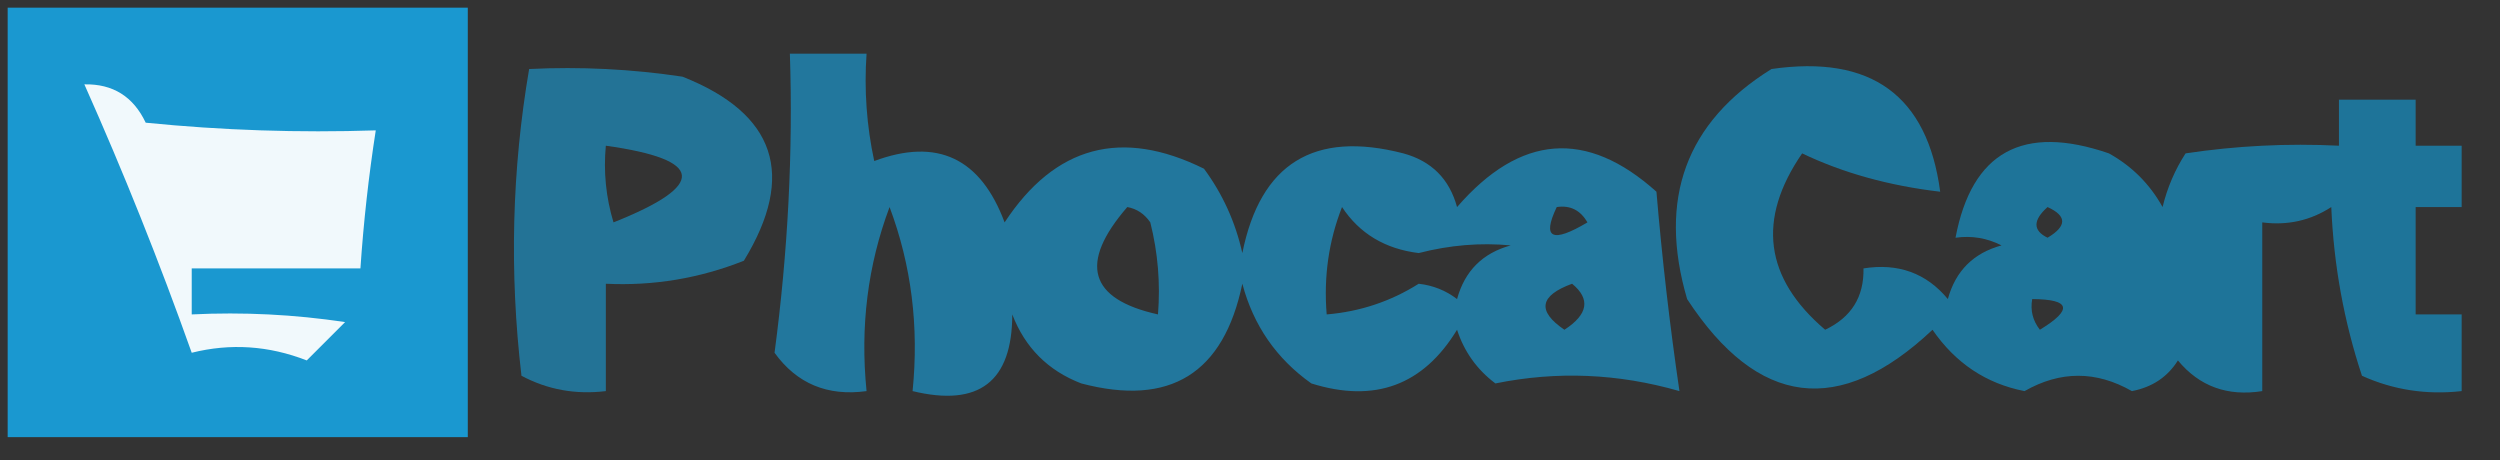 <?xml version="1.0" encoding="UTF-8"?>
<svg xmlns="http://www.w3.org/2000/svg" version="1.1" width="163px" height="30px" style="shape-rendering:geometricPrecision; text-rendering:geometricPrecision; image-rendering:optimizeQuality; fill-rule:evenodd; clip-rule:evenodd" xmlns:xlink="http://www.w3.org/1999/xlink">
<rect width="100%" height="100%" fill="#333333" stroke="none"/>
<g><path style="opacity:0.944" fill="#199ed9" d="M 0.5,0.5 C 10.5,0.5 20.5,0.5 30.5,0.5C 30.5,9.833 30.5,19.167 30.5,28.5C 20.5,28.5 10.5,28.5 0.5,28.5C 0.5,19.167 0.5,9.833 0.5,0.5 Z"/></g>
<g><path style="opacity:0.636" fill="#199ed9" d="M 51.5,3.5 C 53.167,3.5 54.833,3.5 56.5,3.5C 56.337,5.857 56.503,8.19 57,10.5C 61.103,8.967 63.936,10.3 65.5,14.5C 68.785,9.507 73.118,8.34 78.5,11C 79.717,12.648 80.55,14.481 81,16.5C 82.176,10.659 85.676,8.493 91.5,10C 93.333,10.5 94.5,11.667 95,13.5C 99.116,8.751 103.449,8.418 108,12.5C 108.369,16.863 108.869,21.196 109.5,25.5C 105.505,24.349 101.505,24.183 97.5,25C 96.299,24.098 95.465,22.931 95,21.5C 92.794,25.125 89.627,26.292 85.5,25C 83.223,23.387 81.723,21.22 81,18.5C 79.781,24.359 76.281,26.526 70.5,25C 68.333,24.167 66.833,22.667 66,20.5C 65.997,24.882 63.831,26.549 59.5,25.5C 59.924,21.297 59.424,17.297 58,13.5C 56.576,17.297 56.076,21.297 56.5,25.5C 53.955,25.849 51.955,25.016 50.5,23C 51.376,16.407 51.71,9.907 51.5,3.5 Z M 73.5,13.5 C 74.117,13.611 74.617,13.944 75,14.5C 75.496,16.473 75.662,18.473 75.5,20.5C 70.995,19.498 70.328,17.165 73.5,13.5 Z M 87.5,13.5 C 88.641,15.229 90.307,16.23 92.5,16.5C 94.524,15.979 96.524,15.812 98.5,16C 96.667,16.5 95.5,17.667 95,19.5C 94.275,18.942 93.442,18.608 92.5,18.5C 90.675,19.651 88.675,20.318 86.5,20.5C 86.298,18.05 86.631,15.717 87.5,13.5 Z M 101.5,13.5 C 102.376,13.369 103.043,13.703 103.5,14.5C 101.192,15.873 100.525,15.54 101.5,13.5 Z M 102.5,18.5 C 103.713,19.497 103.546,20.497 102,21.5C 100.205,20.28 100.372,19.28 102.5,18.5 Z"/></g>
<g><path style="opacity:0.6" fill="#199ed9" d="M 34.5,4.5 C 37.85,4.335 41.183,4.502 44.5,5C 50.583,7.412 51.916,11.412 48.5,17C 45.607,18.149 42.607,18.649 39.5,18.5C 39.5,20.833 39.5,23.167 39.5,25.5C 37.533,25.739 35.7,25.406 34,24.5C 33.208,17.753 33.374,11.086 34.5,4.5 Z M 39.5,9.5 C 45.944,10.402 46.111,12.069 40,14.5C 39.507,12.866 39.34,11.199 39.5,9.5 Z"/></g>
<g><path style="opacity:0.619" fill="#129dd8" d="M 115.5,4.5 C 122.002,3.562 125.669,6.229 126.5,12.5C 123.16,12.107 120.16,11.274 117.5,10C 114.543,14.299 115.043,18.132 119,21.5C 120.706,20.692 121.539,19.359 121.5,17.5C 123.766,17.141 125.599,17.808 127,19.5C 127.5,17.667 128.667,16.5 130.5,16C 129.552,15.517 128.552,15.351 127.5,15.5C 128.56,9.905 131.893,8.071 137.5,10C 139,10.833 140.167,12 141,13.5C 141.309,12.234 141.809,11.067 142.5,10C 145.817,9.502 149.15,9.335 152.5,9.5C 152.5,8.5 152.5,7.5 152.5,6.5C 154.167,6.5 155.833,6.5 157.5,6.5C 157.5,7.5 157.5,8.5 157.5,9.5C 158.5,9.5 159.5,9.5 160.5,9.5C 160.5,10.833 160.5,12.167 160.5,13.5C 159.5,13.5 158.5,13.5 157.5,13.5C 157.5,15.833 157.5,18.167 157.5,20.5C 158.5,20.5 159.5,20.5 160.5,20.5C 160.5,22.167 160.5,23.833 160.5,25.5C 158.208,25.756 156.041,25.423 154,24.5C 152.826,20.954 152.16,17.288 152,13.5C 150.644,14.38 149.144,14.713 147.5,14.5C 147.5,18.167 147.5,21.833 147.5,25.5C 145.234,25.859 143.401,25.192 142,23.5C 141.326,24.578 140.326,25.245 139,25.5C 136.667,24.167 134.333,24.167 132,25.5C 129.497,25.01 127.497,23.677 126,21.5C 119.941,27.207 114.608,26.54 110,19.5C 108.087,12.97 109.92,7.97 115.5,4.5 Z M 133.5,13.5 C 134.773,14.077 134.773,14.743 133.5,15.5C 132.537,15.03 132.537,14.364 133.5,13.5 Z M 132.5,19.5 C 135.001,19.511 135.168,20.178 133,21.5C 132.536,20.906 132.369,20.239 132.5,19.5 Z"/></g>
<g><path style="opacity:1" fill="#f1f9fc" d="M 5.5,5.5 C 7.359,5.461 8.692,6.294 9.5,8C 14.489,8.499 19.489,8.666 24.5,8.5C 24.037,11.482 23.704,14.482 23.5,17.5C 19.833,17.5 16.167,17.5 12.5,17.5C 12.5,18.5 12.5,19.5 12.5,20.5C 15.85,20.335 19.183,20.502 22.5,21C 21.667,21.833 20.833,22.667 20,23.5C 17.526,22.535 15.026,22.368 12.5,23C 10.394,17.076 8.061,11.243 5.5,5.5 Z"/></g>
</svg>
